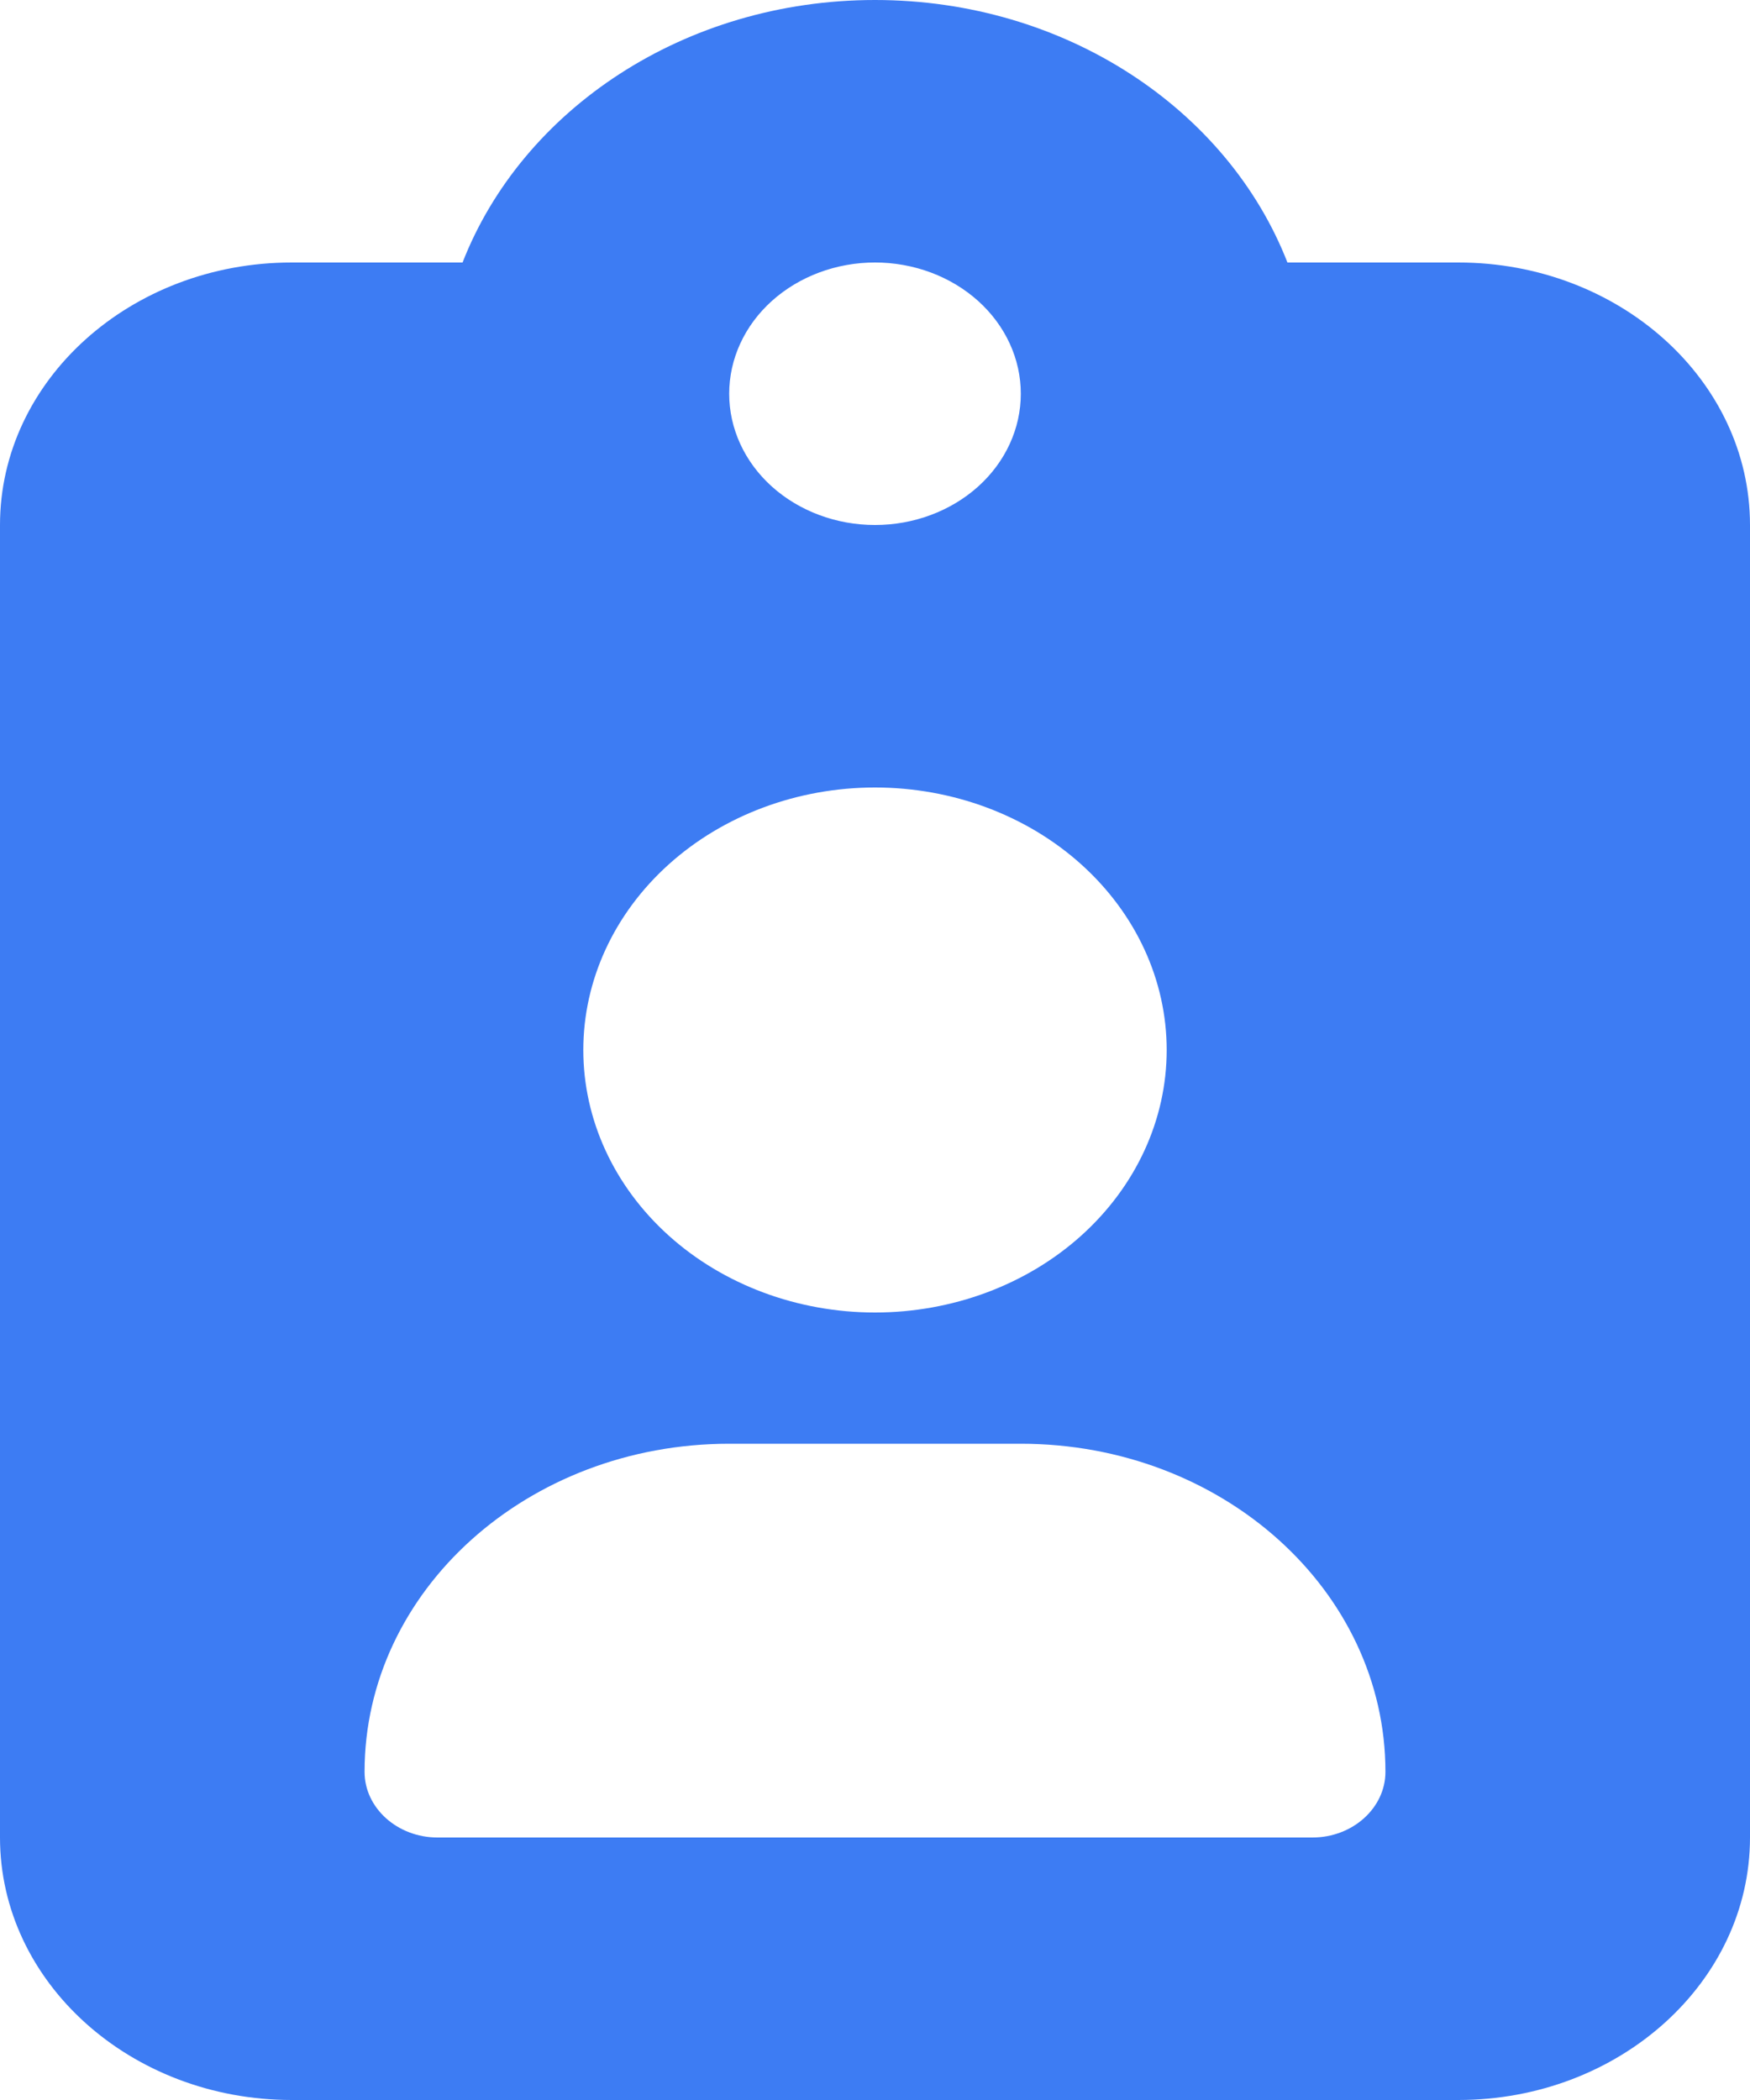 <svg xmlns="http://www.w3.org/2000/svg" width="25" height="30" viewBox="0 0 25 30" fill="none">
    <path d="M12.5 0C9.779 0 7.461 1.564 6.608 3.75H4.167C1.868 3.75 0 5.432 0 7.5V26.25C0 28.318 1.868 30 4.167 30H20.833C23.131 30 25 28.318 25 26.25V7.5C25 5.432 23.131 3.75 20.833 3.75H18.392C17.539 1.564 15.221 0 12.5 0ZM12.5 3.75C13.053 3.75 13.582 3.948 13.973 4.299C14.364 4.651 14.583 5.128 14.583 5.625C14.583 6.122 14.364 6.599 13.973 6.951C13.582 7.302 13.053 7.5 12.5 7.5C11.947 7.5 11.418 7.302 11.027 6.951C10.636 6.599 10.417 6.122 10.417 5.625C10.417 5.128 10.636 4.651 11.027 4.299C11.418 3.948 11.947 3.75 12.5 3.75ZM8.333 15C8.333 14.005 8.772 13.052 9.554 12.348C10.335 11.645 11.395 11.25 12.5 11.25C13.605 11.25 14.665 11.645 15.446 12.348C16.228 13.052 16.667 14.005 16.667 15C16.667 15.995 16.228 16.948 15.446 17.652C14.665 18.355 13.605 18.75 12.5 18.75C11.395 18.75 10.335 18.355 9.554 17.652C8.772 16.948 8.333 15.995 8.333 15ZM5.208 25.312C5.208 22.723 7.539 20.625 10.417 20.625H14.583C17.461 20.625 19.792 22.723 19.792 25.312C19.792 25.828 19.323 26.25 18.75 26.25H6.25C5.677 26.25 5.208 25.828 5.208 25.312Z" fill="#3D7CF3"/>
</svg>